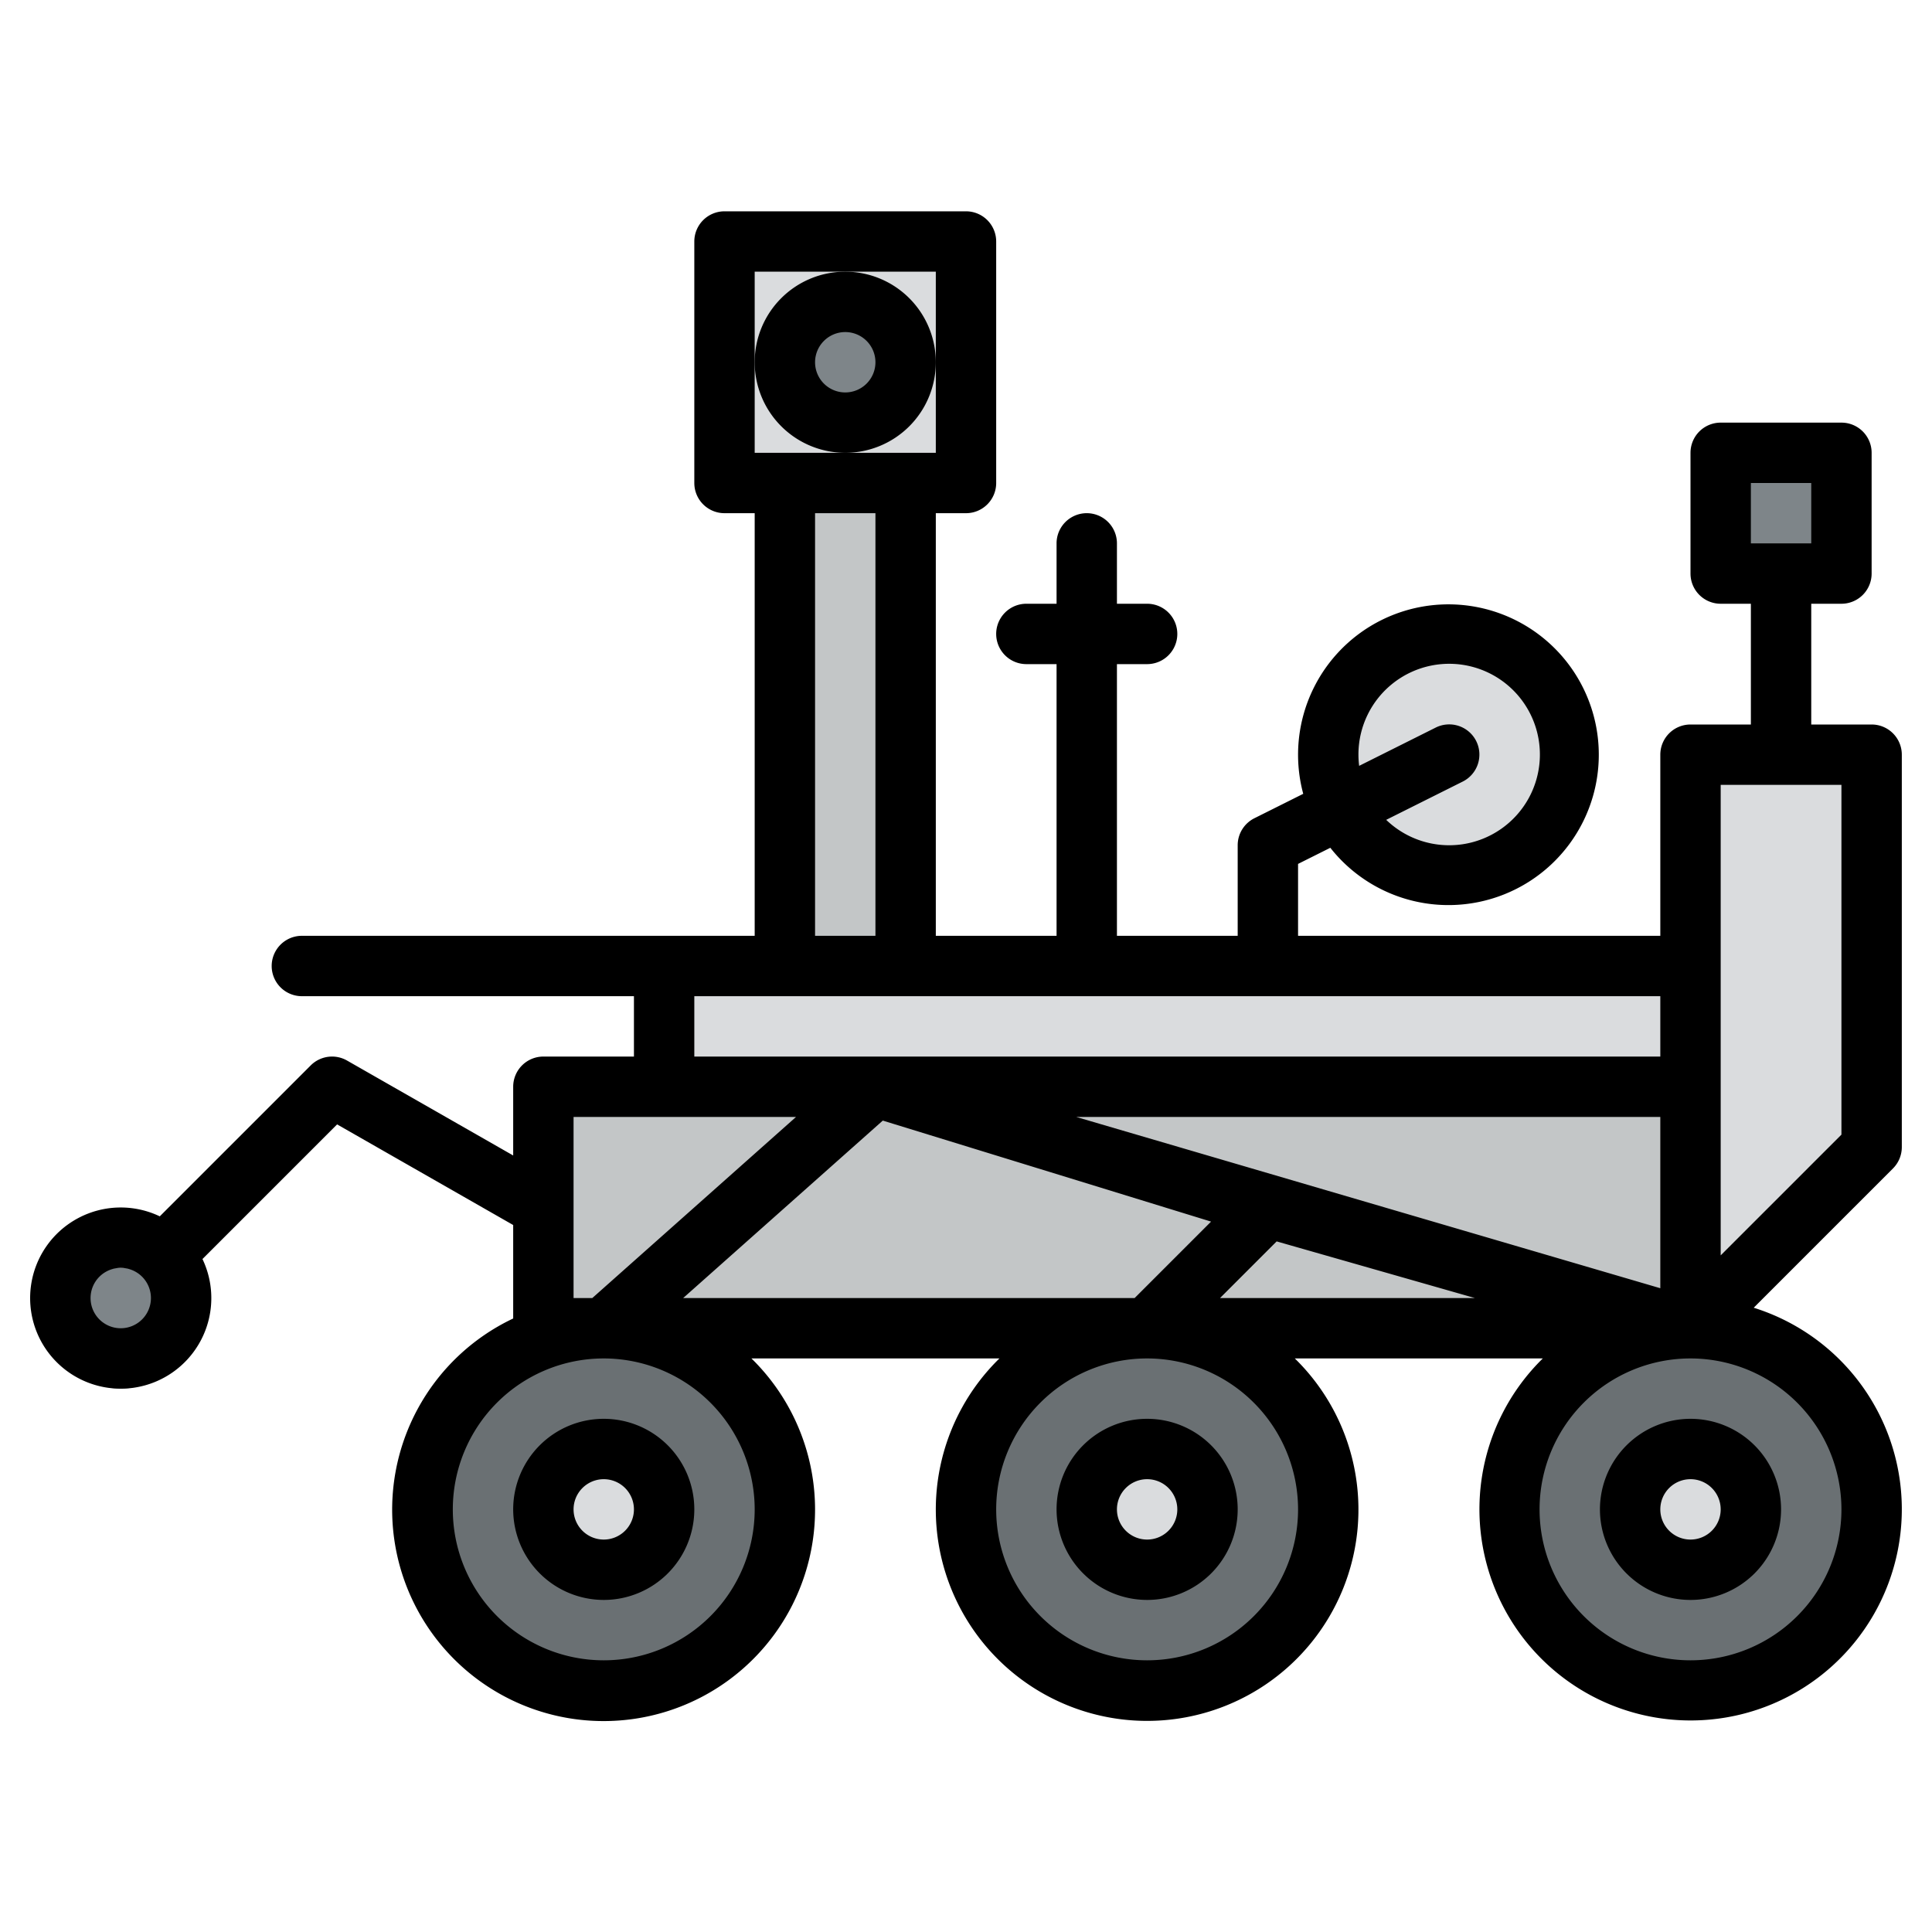 <svg id="Filled" height="512" viewBox="0 0 512 512" width="512" xmlns="http://www.w3.org/2000/svg"><circle cx="32" cy="352" fill="#7e8589" r="16"/><path d="m144 288h304v64h-304z" fill="#c3c6c7"/><path d="m496 304-48 48v-152h48z" fill="#dadcde"/><path d="m456 120h32v32h-32z" fill="#7e8589"/><path d="m192 64h64v64h-64z" fill="#dadcde"/><path d="m208 128h32v128h-32z" fill="#c3c6c7"/><circle cx="224" cy="96" fill="#7e8589" r="16"/><circle cx="384" cy="200" fill="#dadcde" r="32"/><path d="m176 256h272v32h-272z" fill="#dadcde"/><circle cx="160" cy="400" fill="#6a7073" r="48"/><circle cx="160" cy="400" fill="#dadcde" r="16"/><circle cx="448" cy="400" fill="#6a7073" r="48"/><circle cx="448" cy="400" fill="#dadcde" r="16"/><circle cx="304" cy="400" fill="#6a7073" r="48"/><circle cx="304" cy="400" fill="#dadcde" r="16"/><path d="m160 424a24 24 0 1 0 -24-24 24.027 24.027 0 0 0 24 24zm0-32a8 8 0 1 1 -8 8 8.009 8.009 0 0 1 8-8z"/><path d="m304 424a24 24 0 1 0 -24-24 24.027 24.027 0 0 0 24 24zm0-32a8 8 0 1 1 -8 8 8.009 8.009 0 0 1 8-8z"/><path d="m424 400a24 24 0 1 0 24-24 24.027 24.027 0 0 0 -24 24zm32 0a8 8 0 1 1 -8-8 8.009 8.009 0 0 1 8 8z"/><path d="m504 304v-104a8 8 0 0 0 -8-8h-16v-32h8a8 8 0 0 0 8-8v-32a8 8 0 0 0 -8-8h-32a8 8 0 0 0 -8 8v32a8 8 0 0 0 8 8h8v32h-16a8 8 0 0 0 -8 8v48h-96v-19.056l8.549-4.274a39.849 39.849 0 1 0 -7.178-14.3l-12.949 6.475a8 8 0 0 0 -4.422 7.155v24h-32v-72h8a8 8 0 0 0 0-16h-8v-16a8 8 0 0 0 -16 0v16h-8a8 8 0 0 0 0 16h8v72h-32v-112h8a8 8 0 0 0 8-8v-64a8 8 0 0 0 -8-8h-64a8 8 0 0 0 -8 8v64a8 8 0 0 0 8 8h8v112h-120a8 8 0 0 0 0 16h88v16h-24a8 8 0 0 0 -8 8v18.214l-44.031-25.16a8 8 0 0 0 -9.626 1.289l-40 40a24.008 24.008 0 1 0 11.314 11.314l35.681-35.681 46.662 26.667v24.771a56.036 56.036 0 1 0 63.138 10.586h65.724a56 56 0 1 0 78.276 0h65.724a55.967 55.967 0 1 0 55.89-13.438l36.9-36.905a8 8 0 0 0 2.348-5.657zm-40-176h16v16h-16zm-104 72a24.044 24.044 0 1 1 7.356 17.266l20.222-10.111a8 8 0 1 0 -7.156-14.31l-20.233 10.116a24.115 24.115 0 0 1 -.189-2.961zm-328 152a8 8 0 1 1 8-8 8.009 8.009 0 0 1 -8 8zm408-10.606-154.8-45.394h154.8zm-119.053-17.655-20.261 20.261h-119.644l52.908-47.03zm17.381 5.246 52.551 15.015h-67.565zm-138.328-232.985v-24h48v48h-48zm16 40h16v112h-16zm-32 128h256v16h-256zm-32 32h58.958l-54 48h-4.958zm48 104a40 40 0 1 1 -40-40 40.045 40.045 0 0 1 40 40zm144 0a40 40 0 1 1 -40-40 40.045 40.045 0 0 1 40 40zm144 0a40 40 0 1 1 -40-40 40.045 40.045 0 0 1 40 40zm0-99.313-32 32v-124.687h32z"/><path d="m224 120a24 24 0 1 0 -24-24 24.027 24.027 0 0 0 24 24zm0-32a8 8 0 1 1 -8 8 8.009 8.009 0 0 1 8-8z"/></svg>